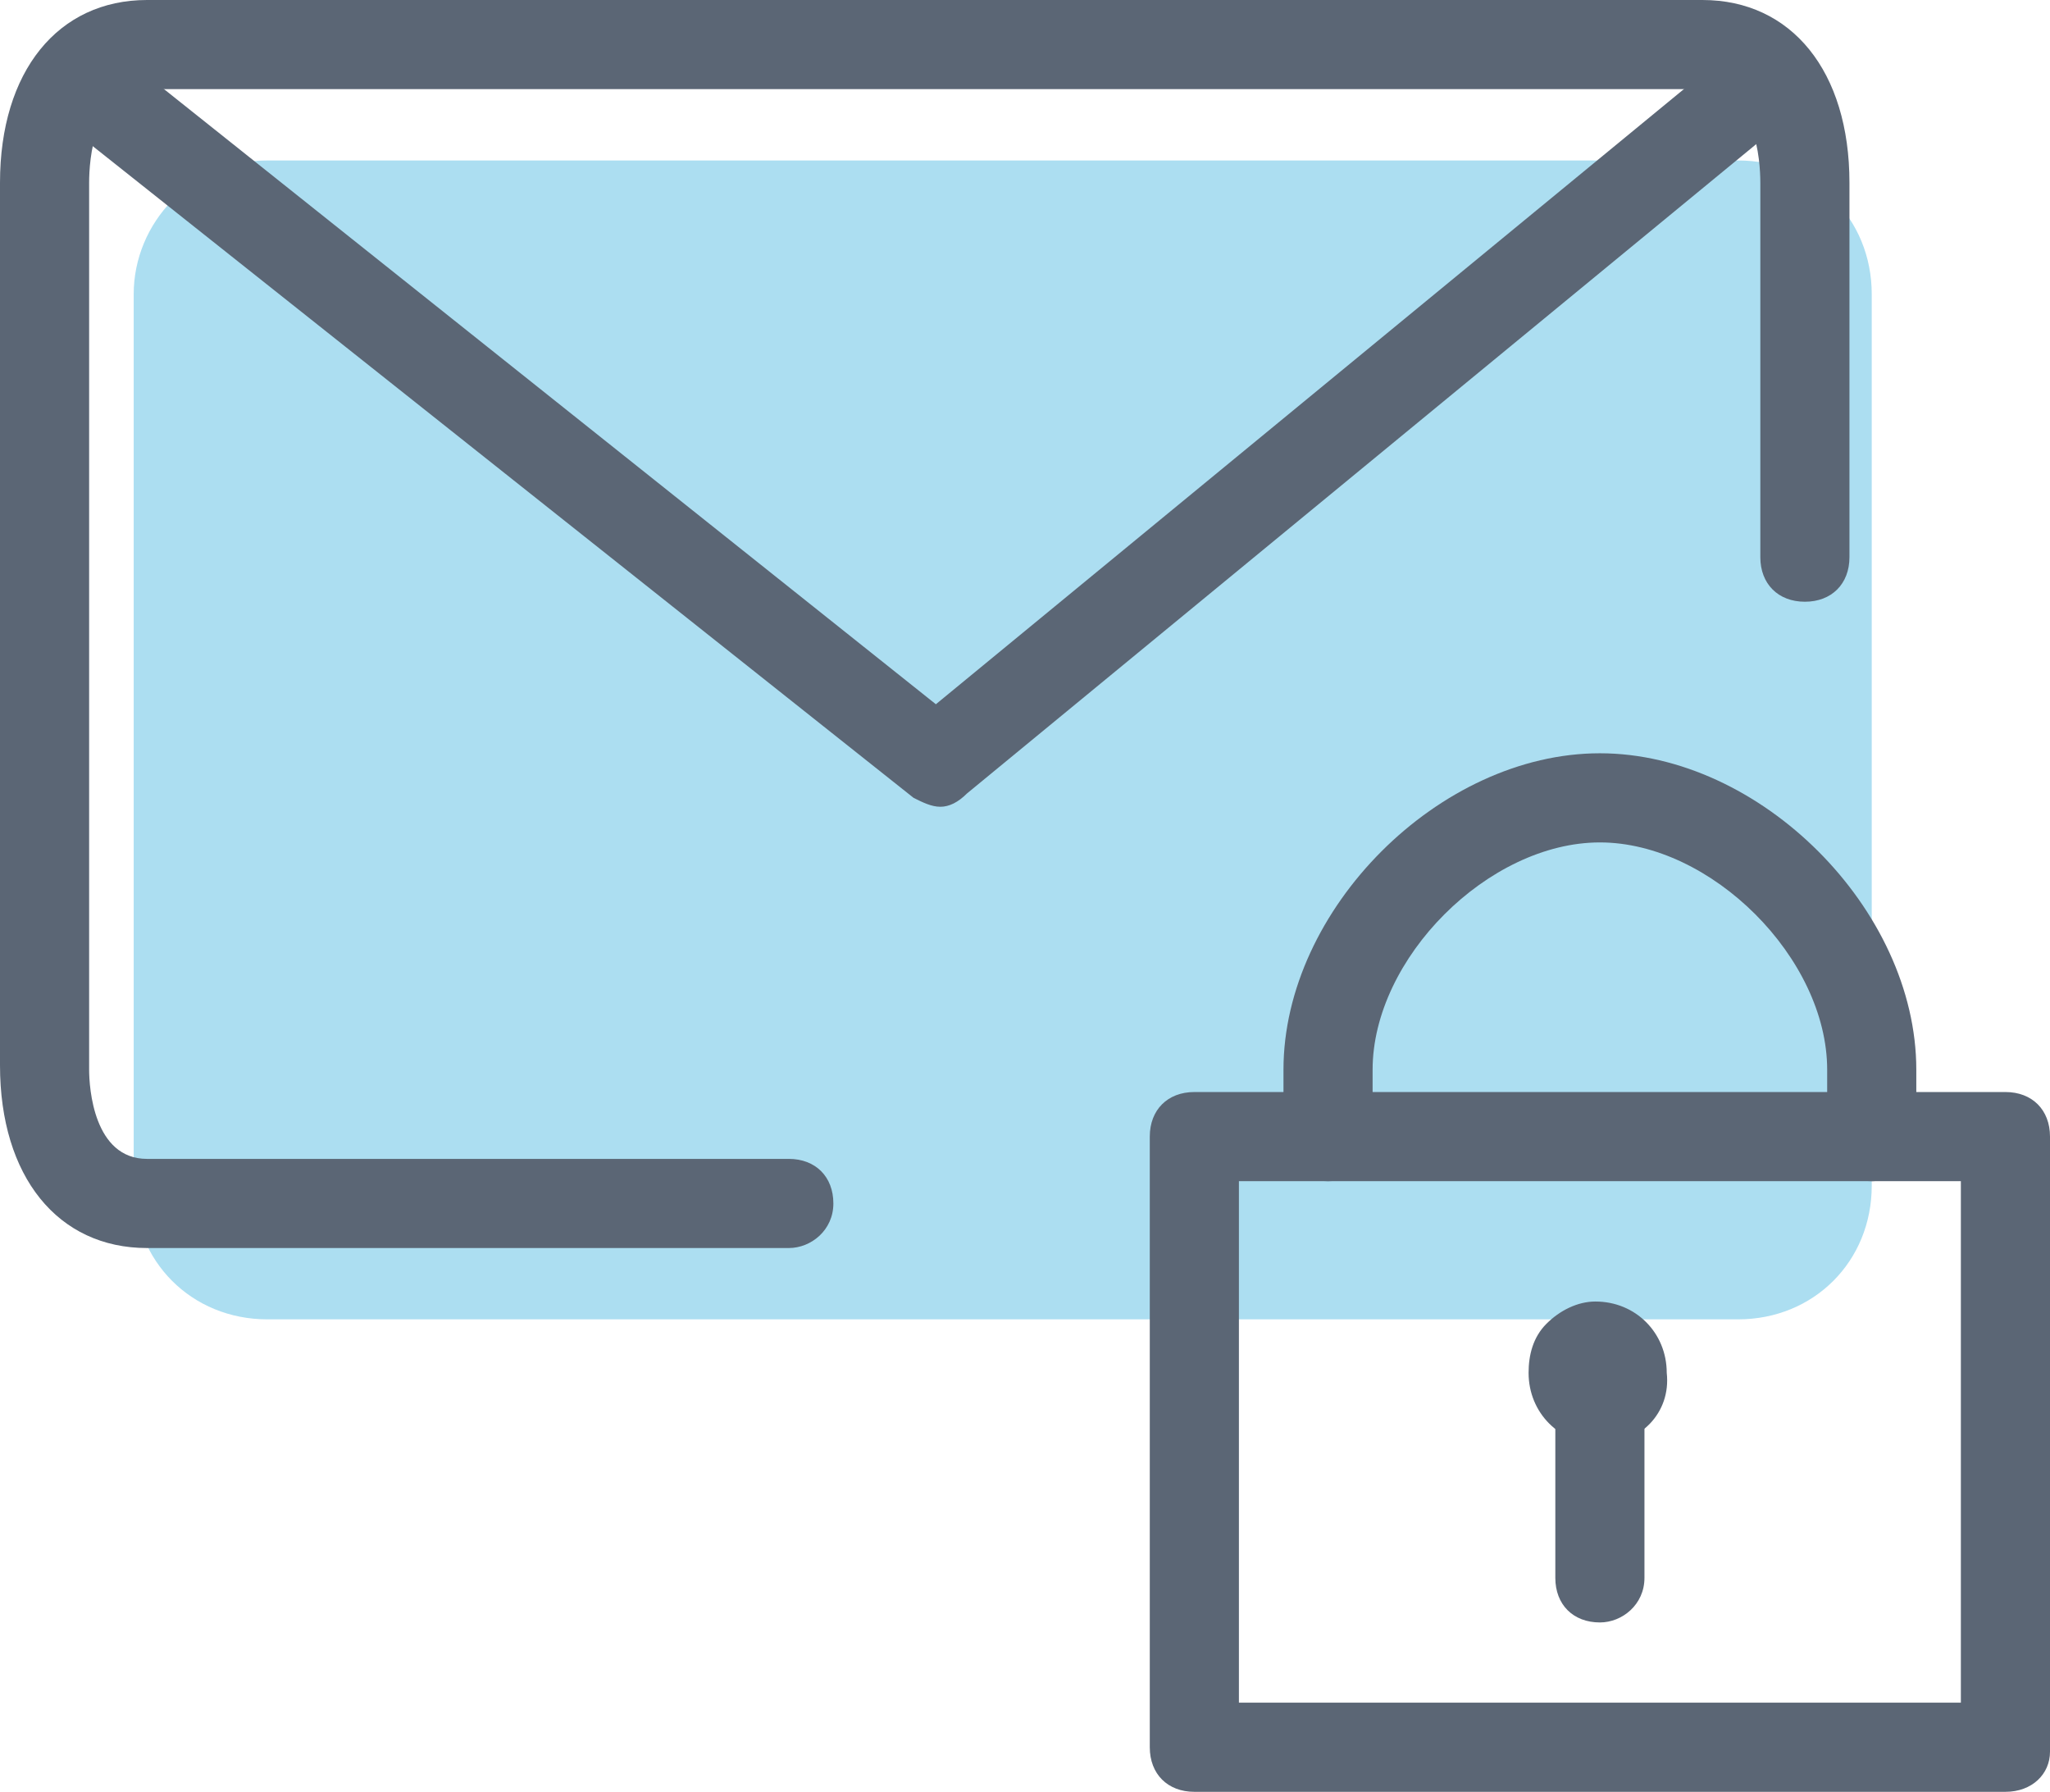 <?xml version="1.0" encoding="utf-8"?>
<!-- Generator: Adobe Illustrator 18.0.0, SVG Export Plug-In . SVG Version: 6.00 Build 0)  -->
<!DOCTYPE svg PUBLIC "-//W3C//DTD SVG 1.1//EN" "http://www.w3.org/Graphics/SVG/1.1/DTD/svg11.dtd">
<svg version="1.1" id="Layer_1" xmlns="http://www.w3.org/2000/svg" xmlns:xlink="http://www.w3.org/1999/xlink" x="0px" y="0px"
	 viewBox="0 0 46 40.2" enable-background="new 0 0 46 40.2" xml:space="preserve">
<g>
	<path fill="#ACDEF1" d="M6,3.6h33c1.7,0,3,1.3,3,3v20c0,1.7-1.3,3-3,3H6c-1.7,0-3-1.3-3-3v-20C3,5,4.3,3.6,6,3.6z"/>
	<path fill="#5B6675" d="M17.7,28H3.3c-2,0-3.3-1.6-3.3-4.1V4.1C0,1.6,1.3,0,3.3,0h34.9c2,0,3.3,1.6,3.3,4.1v8.4c0,0.6-0.4,1-1,1
		s-1-0.4-1-1V4.1c0-0.5-0.1-2.1-1.3-2.1H3.3C2.1,2,2,3.6,2,4.1v19.9C2,24.4,2.1,26,3.3,26h14.4c0.6,0,1,0.4,1,1S18.2,28,17.7,28z"/>
	<path fill="#5B6675" d="M21.1,18.1c-0.2,0-0.4-0.1-0.6-0.2L1.1,2.5l1.2-1.6l18.7,14.9l18-14.8l1.3,1.5L21.7,17.8
		C21.5,18,21.3,18.1,21.1,18.1z"/>
	<path fill="#5B6675" d="M45,40.2H26.8c-0.6,0-1-0.4-1-1V25.5c0-0.6,0.4-1,1-1H45c0.6,0,1,0.4,1,1v13.8C46,39.8,45.6,40.2,45,40.2z
		 M27.8,38.2H44V26.5H27.8V38.2z"/>
	<path fill="#5B6675" d="M35.9,36.4c-0.6,0-1-0.4-1-1v-3.8c0-0.6,0.4-1,1-1s1,0.4,1,1v3.8C36.9,36,36.4,36.4,35.9,36.4z"/>
	<path fill="#5B6675" d="M35.9,32.4c-0.9,0-1.6-0.7-1.6-1.6c0-0.4,0.1-0.8,0.4-1.1c0.3-0.3,0.7-0.5,1.1-0.5h0c0.9,0,1.6,0.7,1.6,1.6
		C37.5,31.7,36.8,32.4,35.9,32.4L35.9,32.4z"/>
	<path fill="#5B6675" d="M42,26.5c-0.6,0-1-0.4-1-1v-1.5c0-2.5-2.6-5.1-5.1-5.1s-5.1,2.6-5.1,5.1v1.5c0,0.6-0.4,1-1,1s-1-0.4-1-1
		v-1.5c0-3.6,3.5-7.1,7.1-7.1c3.6,0,7.1,3.5,7.1,7.1v1.5C43,26,42.5,26.5,42,26.5z"/>
</g>
</svg>

